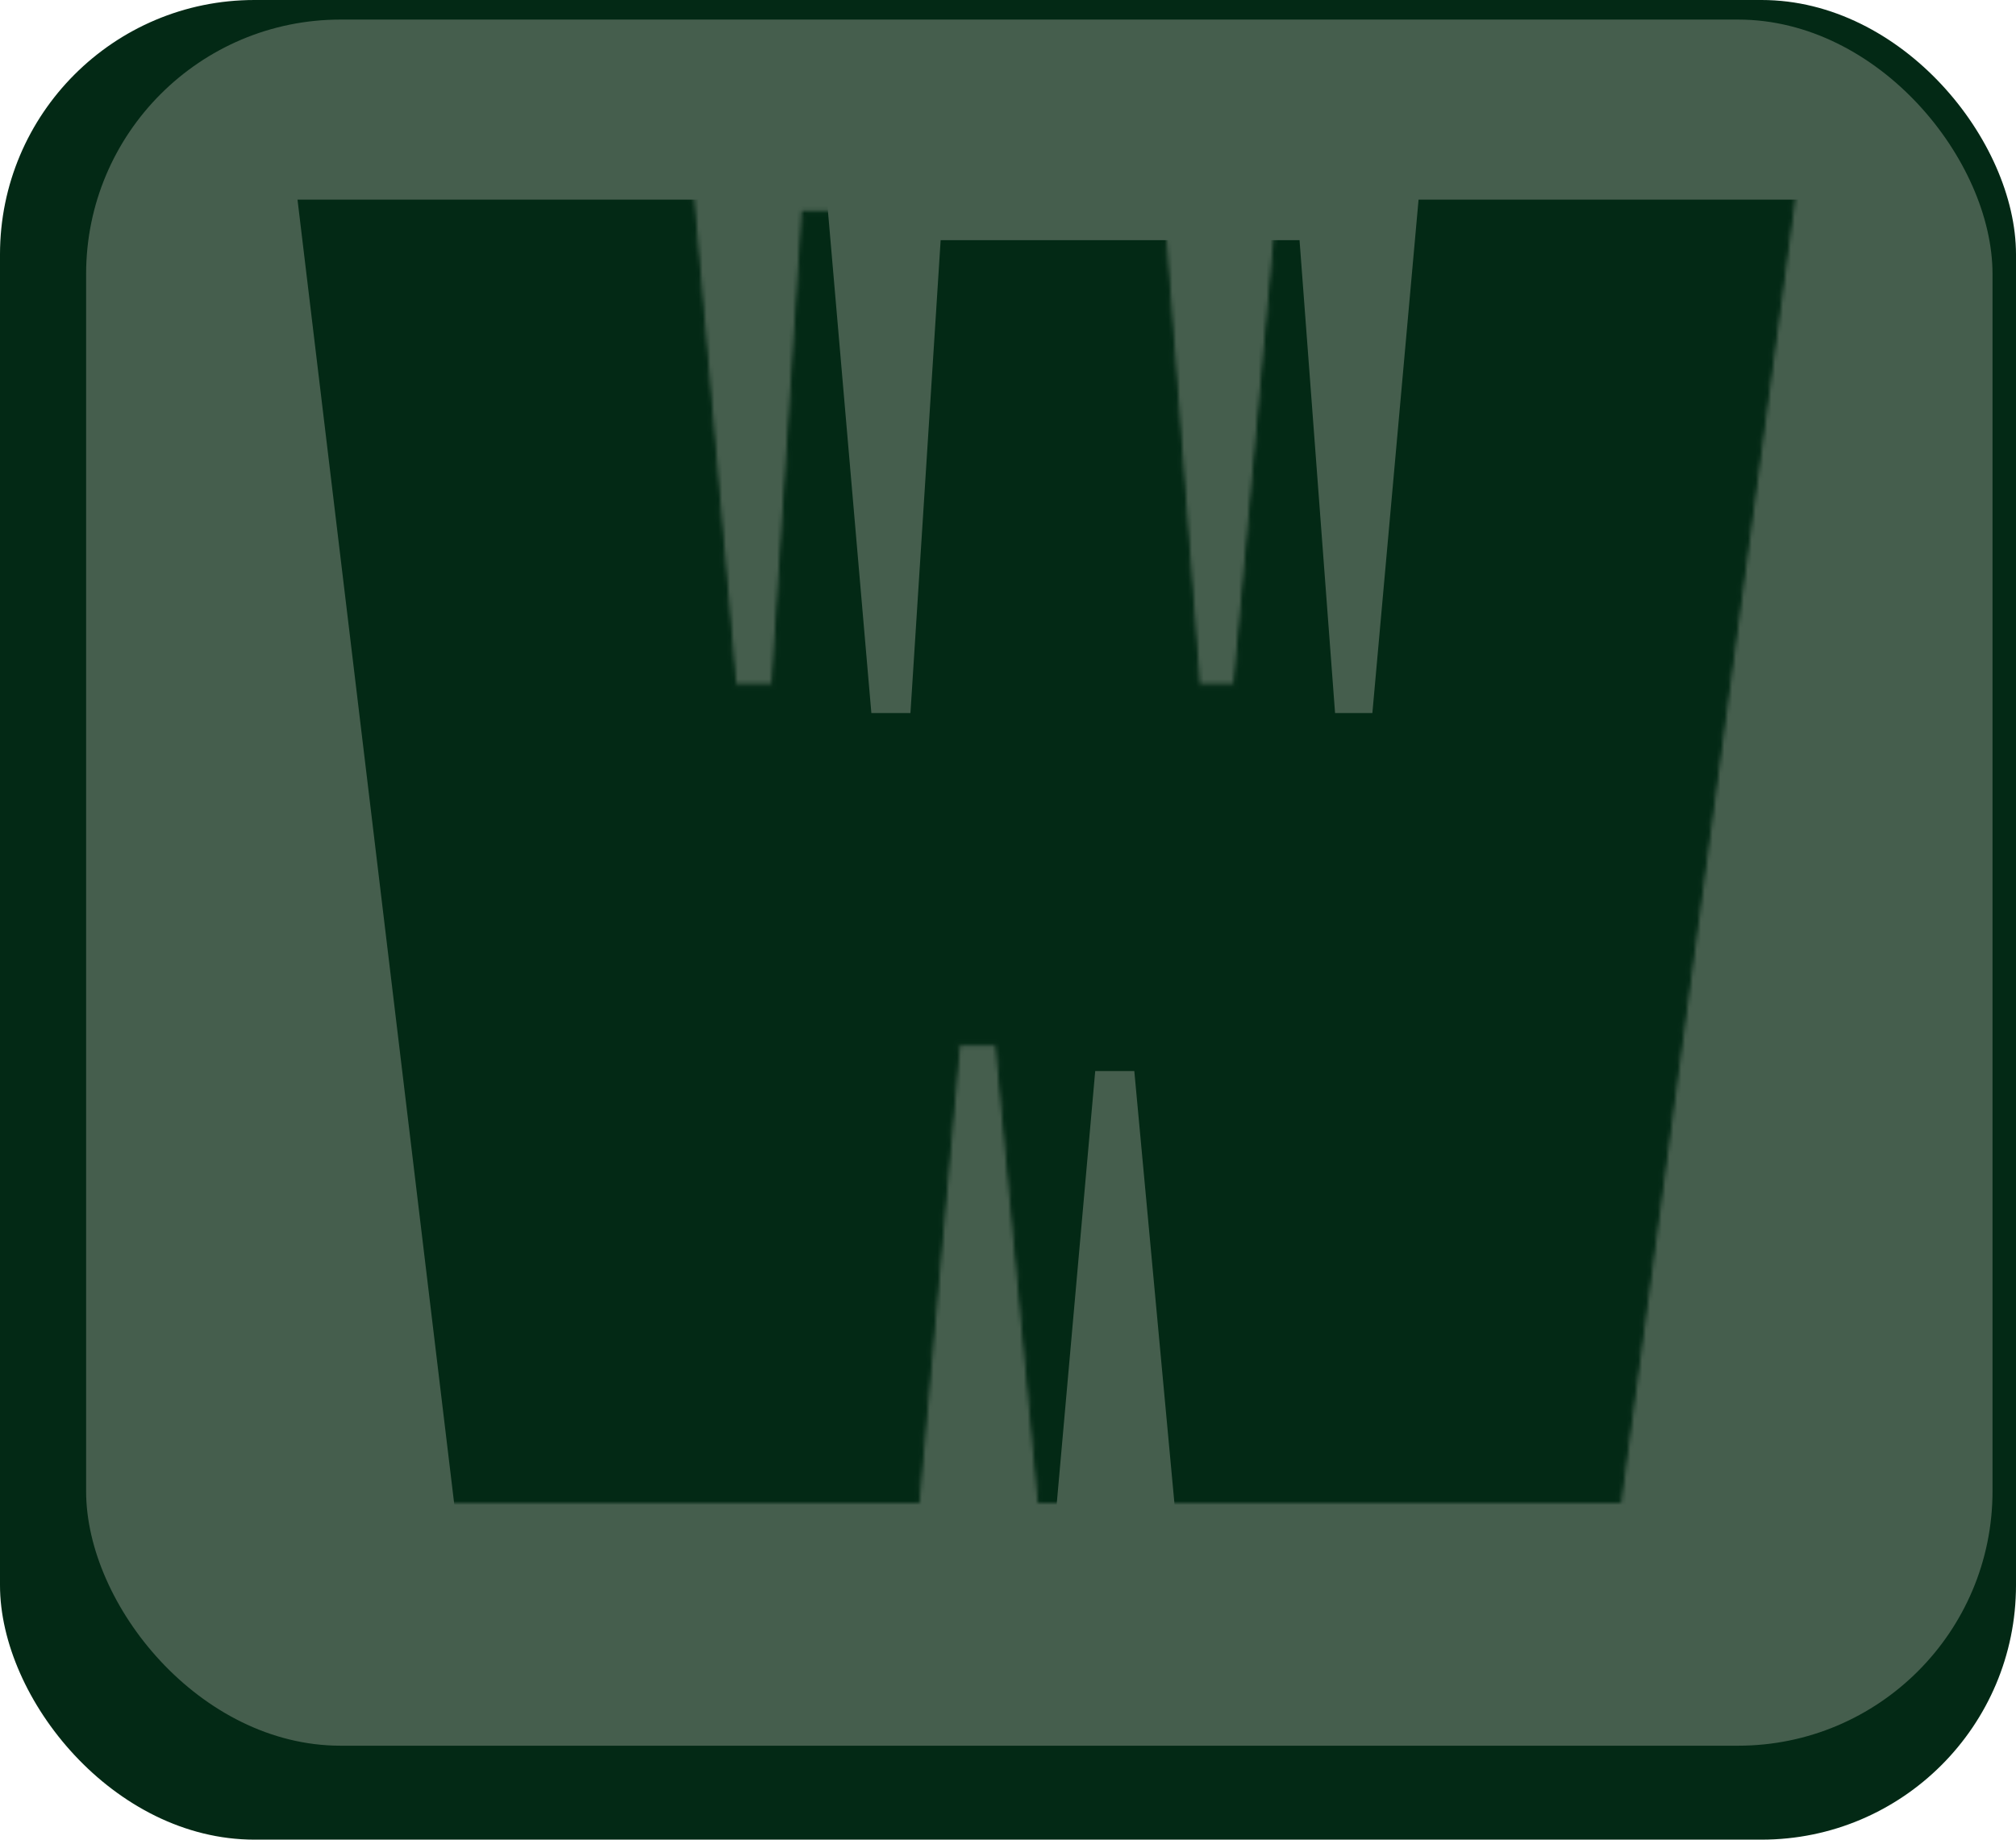 <svg width="515" height="470" viewBox="0 0 515 470" fill="none" xmlns="http://www.w3.org/2000/svg">
<rect width="515" height="470" rx="65" fill="#032915"/>
<rect x="22" y="5" width="487" height="441" rx="65" fill="#4D6454" fill-opacity="0.9"/>
<g filter="url(#filter0_i_3_15)">
<mask id="mask0_3_15" style="mask-type:alpha" maskUnits="userSpaceOnUse" x="48" y="40" width="418" height="340">
<path d="M420.615 380H272.658L261.765 262.64H251.781L241.342 380H88.847L48 40H183.249L194.595 171.168H204.58L212.295 50.355H303.974L313.051 171.168H322.582L334.382 40H466L420.615 380Z" fill="white"/>
<path d="M420.615 380H272.658L261.765 262.64H251.781L241.342 380H88.847L48 40H183.249L194.595 171.168H204.58L212.295 50.355H303.974L313.051 171.168H322.582L334.382 40H466L420.615 380Z" stroke="black"/>
</mask>
<g mask="url(#mask0_3_15)">
<path d="M455.615 387H307.658L296.765 269.64H286.781L276.342 387H123.847L83 47H218.249L229.595 178.168H239.58L247.295 57.355H338.974L348.051 178.168H357.582L369.382 47H501L455.615 387Z" fill="#032915"/>
</g>
</g>
<defs>
<filter id="filter0_i_3_15" x="76" y="47" width="390" height="337" filterUnits="userSpaceOnUse" color-interpolation-filters="sRGB">
<feFlood flood-opacity="0" result="BackgroundImageFix"/>
<feBlend mode="normal" in="SourceGraphic" in2="BackgroundImageFix" result="shape"/>
<feColorMatrix in="SourceAlpha" type="matrix" values="0 0 0 0 0 0 0 0 0 0 0 0 0 0 0 0 0 0 127 0" result="hardAlpha"/>
<feOffset dx="-7" dy="4"/>
<feGaussianBlur stdDeviation="4"/>
<feComposite in2="hardAlpha" operator="arithmetic" k2="-1" k3="1"/>
<feColorMatrix type="matrix" values="0 0 0 0 0 0 0 0 0 0 0 0 0 0 0 0 0 0 0.25 0"/>
<feBlend mode="normal" in2="shape" result="effect1_innerShadow_3_15"/>
</filter>
</defs>
</svg>
